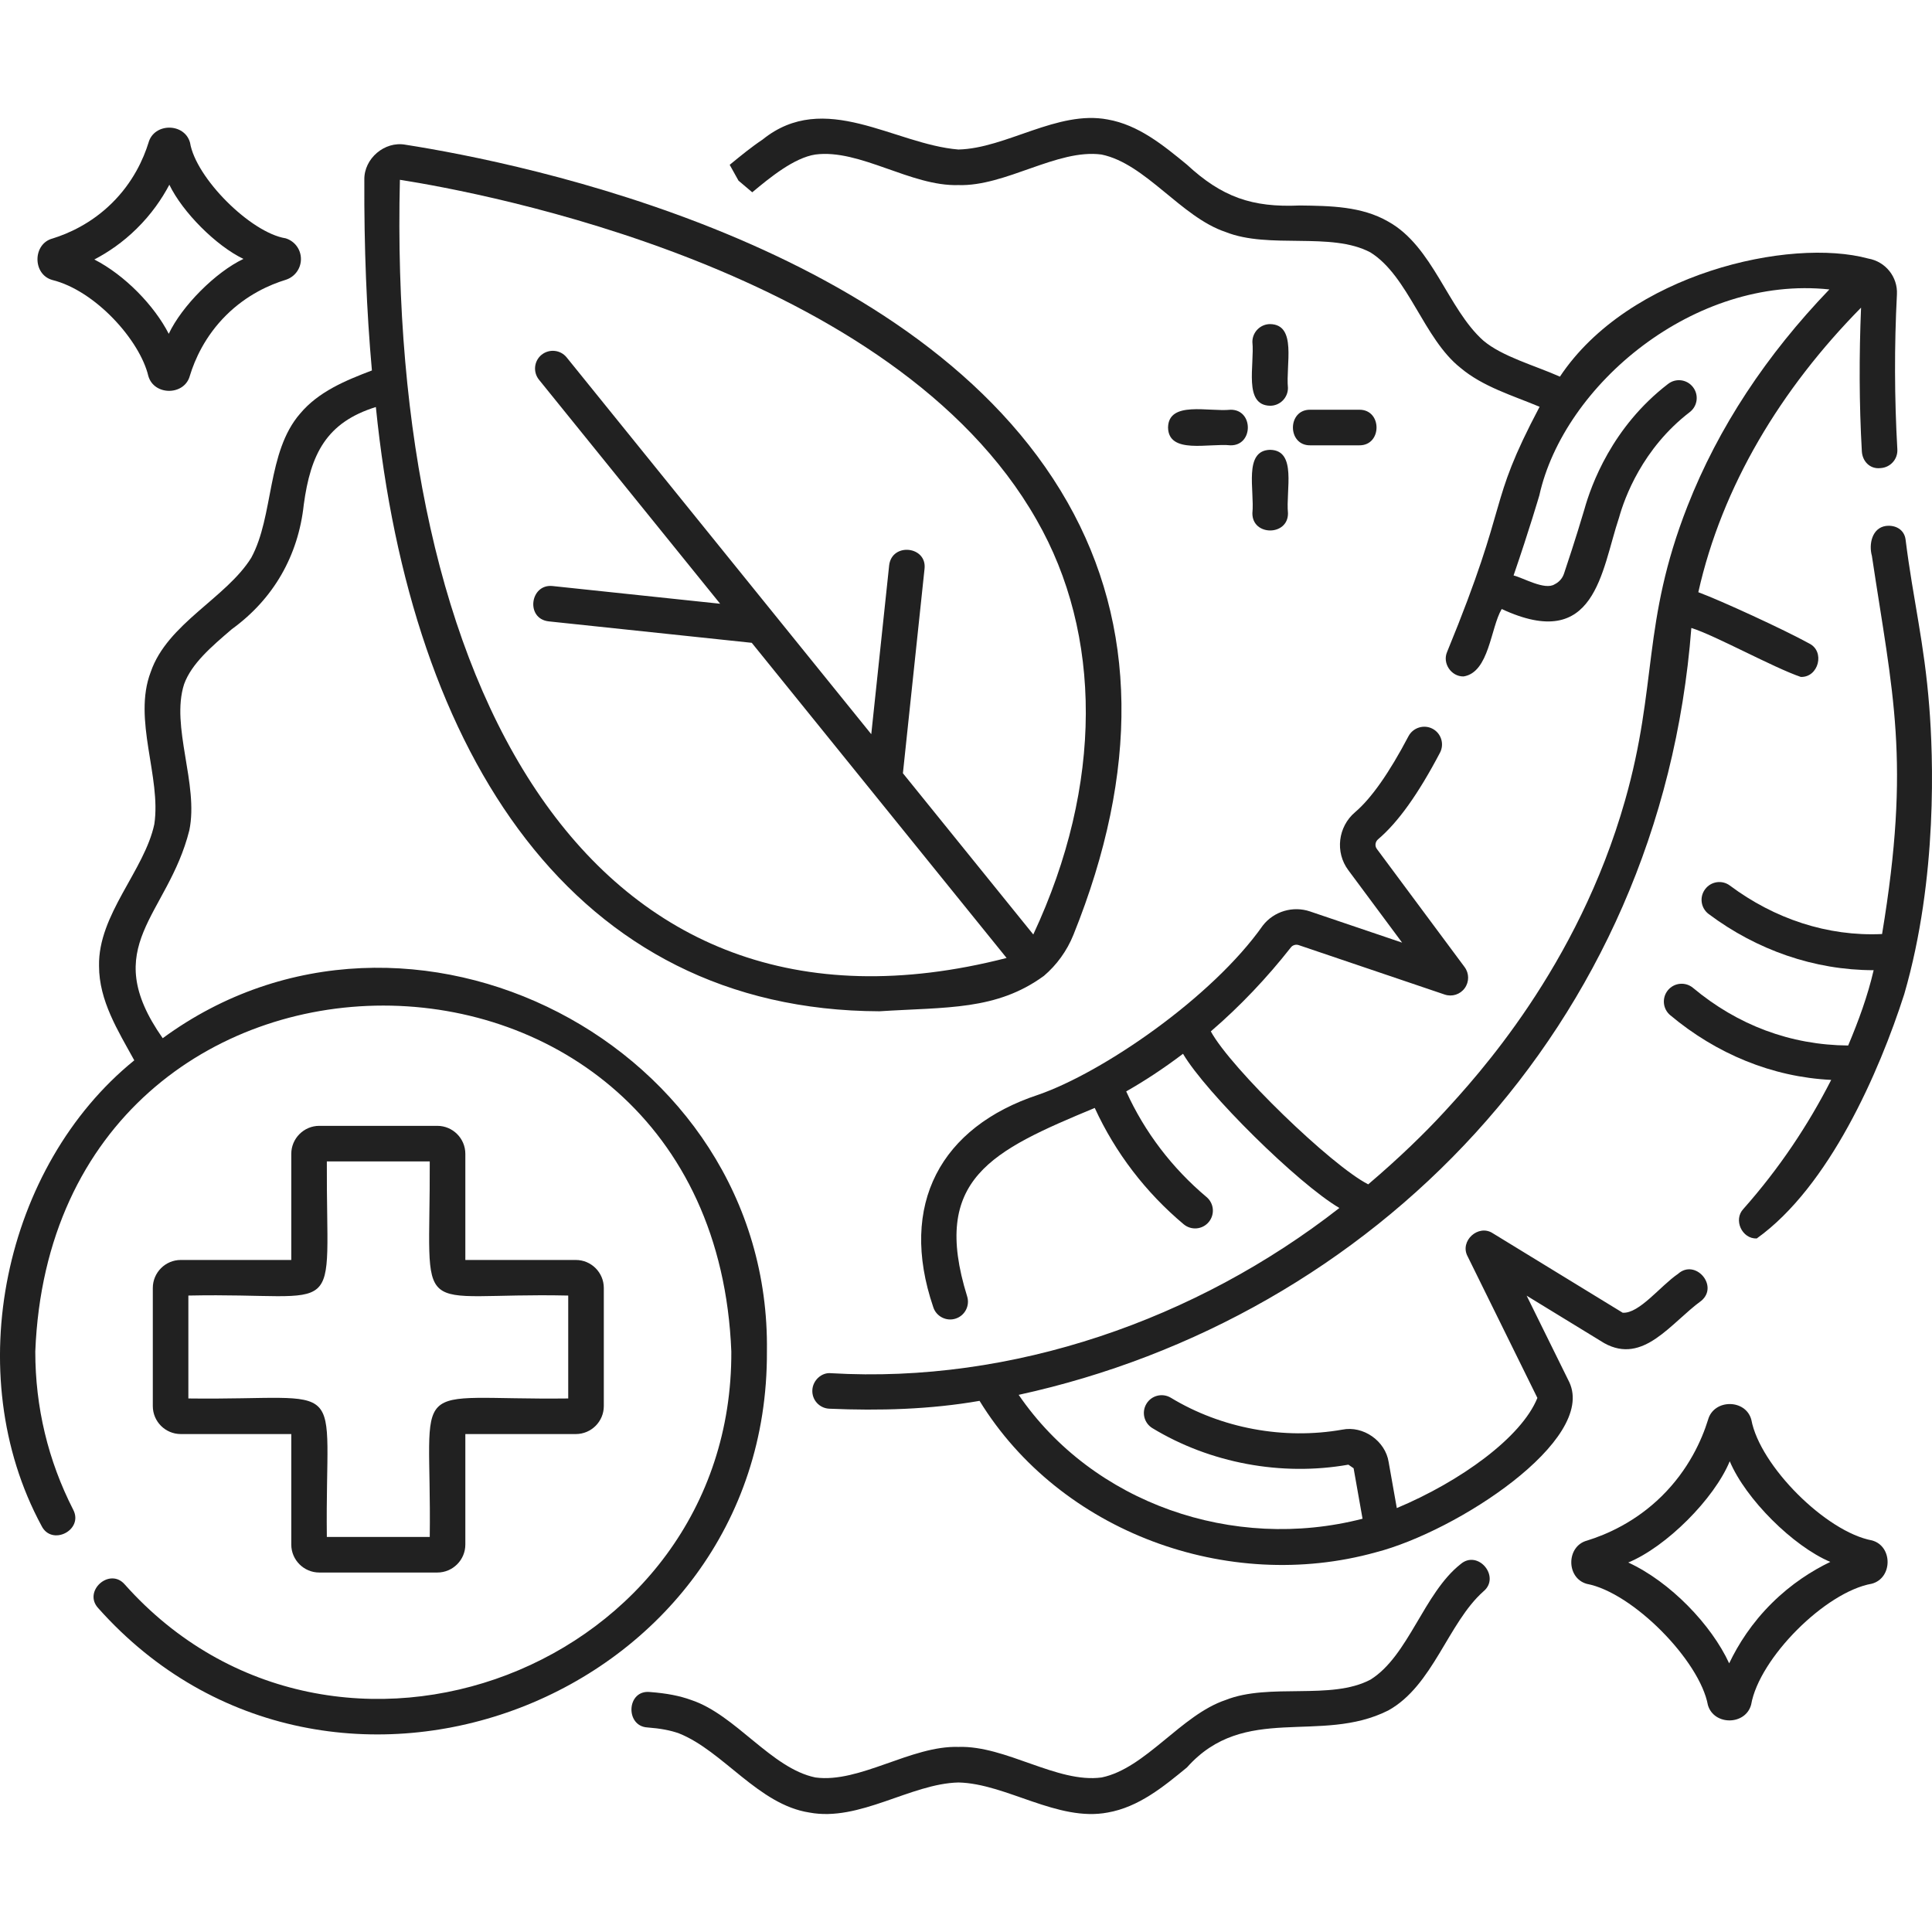 <svg enable-background="new 0 0 64 64" viewBox="0 0 64 64" xmlns="http://www.w3.org/2000/svg"><g id="_x32_0"><g fill="#212121"><path d="m63.91 23.416c-.166-2.137-.532-3.519-.786-5.547-.043-.322-.329-.487-.653-.446-.455.065-.571.602-.462.991.688 4.591 1.294 6.761.337 12.527-1.814.085-3.571-.509-5.039-1.604-.258-.196-.629-.143-.823.12-.196.261-.141.629.12.823 1.592 1.19 3.494 1.858 5.463 1.859-.198.856-.501 1.68-.844 2.495-1.915-.016-3.663-.676-5.139-1.909-.251-.21-.623-.174-.83.075-.208.251-.175.621.075.83 1.525 1.276 3.37 2.048 5.332 2.143-.762 1.493-1.716 2.928-2.908 4.273-.342.36-.048.998.441.98 2.403-1.718 4.059-5.514 4.887-8.094 1.122-3.87.954-7.945.829-9.516z"/><path d="m51.986 45.788-1.414-2.867 2.568 1.571c1.298.724 2.204-.666 3.223-1.406.579-.497-.208-1.398-.777-.887-.583.396-1.282 1.322-1.832 1.287 0 0-4.302-2.632-4.302-2.632-.478-.316-1.108.256-.836.763 0 0 2.312 4.691 2.312 4.691-.527 1.309-2.552 2.766-4.657 3.649l-.27-1.523c-.108-.702-.843-1.216-1.538-1.075-1.933.341-4.004-.042-5.676-1.056-.277-.167-.639-.082-.809.198-.169.279-.081.64.198.809 1.912 1.159 4.275 1.6 6.491 1.209.001 0 .173.119.173.119l.296 1.672c-4.283 1.105-8.935-.514-11.391-4.104 11.666-2.543 21.26-12.124 22.283-25.404.773.239 2.726 1.317 3.625 1.622.588.022.817-.846.275-1.11-.837-.461-2.916-1.417-3.669-1.696.787-3.515 2.738-6.735 5.391-9.427-.066 1.583-.064 3.182.026 4.76.018.325.265.598.621.555.326-.019.574-.297.555-.621-.097-1.703-.102-3.428-.014-5.13.032-.579-.376-1.09-.949-1.19-2.59-.704-7.937.488-10.215 3.912-.835-.372-1.914-.664-2.54-1.197-1.174-1.048-1.665-3.118-3.147-3.94-.878-.508-1.921-.52-2.929-.533-1.582.071-2.576-.277-3.742-1.355-.789-.647-1.603-1.315-2.624-1.494-1.657-.315-3.367.959-4.944.995-2.125-.173-4.43-1.988-6.485-.331-.001 0-.001.001-.001.001-.372.248-.732.543-1.09.837l.291.523.456.387c.591-.492 1.382-1.141 2.089-1.251 1.476-.194 3.171 1.061 4.74 1.012 1.563.05 3.276-1.208 4.74-1.012 1.461.299 2.638 2.074 4.111 2.566 1.449.578 3.492-.018 4.798.676 1.261.786 1.762 2.857 2.981 3.822.745.629 1.727.917 2.623 1.292-1.779 3.371-.931 2.933-3.064 8.121-.163.377.138.82.546.812.85-.135.893-1.612 1.263-2.234 3.122 1.453 3.294-1.263 3.887-3.028.18-.648.77-2.286 2.343-3.495.258-.198.306-.568.107-.826-.198-.258-.566-.308-.826-.107-1.855 1.425-2.548 3.35-2.773 4.158-.05.166-.29.984-.674 2.125-.052.157-.164.283-.312.355-.324.207-1.044-.218-1.359-.293.523-1.52.846-2.63.853-2.651.815-3.669 5.14-7.3 9.608-6.824-2.076 2.16-3.675 4.562-4.702 7.184-1.517 3.873-.979 5.929-2.067 9.746-1.568 5.517-4.914 9.149-6.013 10.343-.602.654-1.455 1.489-2.494 2.372-1.219-.618-4.547-3.841-5.214-5.067.967-.831 1.857-1.77 2.652-2.782.061-.079.167-.106.256-.077l4.837 1.638c.245.084.514-.001.666-.211.151-.208.15-.491-.004-.698l-2.907-3.914c-.074-.1-.056-.236.042-.321.66-.559 1.329-1.497 2.049-2.866.151-.288.041-.644-.248-.795-.281-.148-.642-.041-.795.248-.639 1.216-1.234 2.062-1.768 2.516-.569.483-.669 1.327-.226 1.921l1.783 2.401-3.053-1.034c-.562-.19-1.195-.005-1.561.467-1.69 2.4-5.327 4.879-7.444 5.608-3.214 1.062-4.635 3.623-3.474 7.032.098.313.438.481.74.382.309-.098.481-.43.382-.74-1.209-3.887.815-4.819 4.228-6.239.682 1.487 1.692 2.802 2.944 3.852.248.209.619.18.83-.07.21-.249.179-.62-.07-.83-1.134-.953-2.05-2.148-2.662-3.5.591-.336 1.22-.745 1.882-1.246.757 1.287 3.803 4.3 5.18 5.108-4.736 3.699-10.826 5.827-16.843 5.473-.308-.032-.601.235-.616.56-.017.325.234.601.56.616 1.663.072 3.343.025 4.979-.26 2.674 4.351 8.222 6.379 13.125 5.018 2.697-.694 7.305-3.713 6.412-5.635z"/><path d="m1.73 9.274c1.431.353 2.904 2 3.184 3.183.189.657 1.2.654 1.376-.012.161-.529.5-1.306 1.203-2.004.689-.683 1.45-1.012 1.972-1.172.3-.095.504-.371.504-.688 0-.316-.202-.591-.504-.686-1.161-.184-2.981-2.001-3.17-3.17-.183-.661-1.192-.663-1.375.001-.165.532-.51 1.313-1.219 2.009-.686.675-1.445 1.006-1.958 1.165-.662.174-.671 1.186-.013 1.374zm2.797-1.699c.486-.477.834-.985 1.083-1.455.442.914 1.546 2.02 2.454 2.457-.926.44-2.04 1.561-2.474 2.481-.478-.935-1.453-1.943-2.465-2.462.454-.237.941-.566 1.402-1.021z"/><path d="m62.015 51.029c-1.522-.28-3.718-2.472-4-4-.187-.691-1.243-.69-1.433.001-.208.67-.643 1.654-1.538 2.535-.867.853-1.824 1.269-2.472 1.469-.689.185-.697 1.239-.009 1.433 1.52.284 3.742 2.539 4.014 4.018.202.683 1.249.671 1.432-.017.267-1.536 2.456-3.735 3.999-4.006.69-.186.697-1.241.007-1.433zm-3.316 2.073c-.666.658-1.116 1.365-1.418 1.998-.586-1.273-1.946-2.696-3.343-3.34 1.26-.519 2.846-2.106 3.362-3.354.524 1.247 2.095 2.813 3.331 3.334-.611.295-1.292.728-1.932 1.362z"/><path d="m14.487 37.295h-3.91c-.511 0-.928.417-.928.928v3.515h-3.66c-.511 0-.927.417-.927.928v3.912c0 .511.415.927.927.927h3.66v3.66c0 .511.417.927.928.927h3.91c.511 0 .928-.415.928-.927v-3.66h3.66c.511 0 .927-.415.927-.927v-3.912c0-.511-.415-.928-.927-.928h-3.66v-3.515c0-.512-.417-.928-.928-.928zm4.336 5.622v3.409c-5.451.065-4.517-.846-4.587 4.587h-3.409c-.065-5.451.846-4.517-4.587-4.587v-3.409c5.281-.113 4.561.982 4.587-4.443h3.409c.021 5.441-.676 4.325 4.587 4.443z"/><path d="m25.405 44.77c.147-10.156-11.887-16.34-20.015-10.378-2.157-3.07.166-4.034.882-6.887.316-1.527-.626-3.438-.173-4.842.247-.679.896-1.235 1.583-1.823 1.379-.999 2.2-2.436 2.381-4.125.227-1.677.751-2.723 2.388-3.232 1.164 11.535 6.544 19.984 16.682 20.017 2.235-.143 3.873-.025 5.448-1.173.423-.361.762-.825.978-1.361 2.186-5.426 2.119-10.246-.194-14.322-4.865-8.57-18.02-11.238-21.935-11.85-.687-.126-1.374.457-1.361 1.159-.01 2.238.074 4.345.251 6.319-.881.335-1.769.702-2.378 1.429-1.109 1.275-.867 3.392-1.618 4.774-.829 1.336-2.782 2.181-3.331 3.785-.603 1.578.354 3.483.119 5.043-.327 1.535-1.868 2.996-1.831 4.697-.001 1.151.628 2.144 1.167 3.125-4.311 3.493-5.802 10.372-3.073 15.419.338.686 1.406.14 1.048-.537-.832-1.63-1.254-3.391-1.254-5.236.602-15.28 22.454-15.28 23.057 0 .049 10.466-13.142 15.518-20.095 7.714-.501-.575-1.397.23-.874.79 7.661 8.6 22.205 3.028 22.148-8.505zm8.935-27.546c2.166 3.776 2.215 8.757-.111 13.732l-4.319-5.341.716-6.768c.089-.754-1.076-.885-1.171-.125 0 0-.593 5.599-.593 5.599l-10.092-12.483c-.205-.252-.573-.289-.828-.087-.253.205-.291.575-.087.828l6.001 7.421-5.553-.587c-.746-.077-.901 1.086-.123 1.171 0 0 6.723.71 6.723.71l8.442 10.44c-13.935 3.576-20.499-9.172-20.098-25.778 2.693.421 16.368 2.947 21.093 11.268z"/><path d="m48.38 51.817c-1.217.963-1.721 3.037-2.98 3.822-1.308.695-3.35.098-4.8.676-1.471.492-2.651 2.267-4.108 2.566-1.474.199-3.172-1.063-4.741-1.012-1.563-.05-3.275 1.21-4.739 1.012-1.46-.299-2.641-2.077-4.114-2.566-.384-.14-.816-.223-1.359-.264-.786-.089-.838 1.134-.089 1.173.432.033.765.096 1.046.198 1.464.587 2.629 2.36 4.313 2.62 1.66.315 3.362-.959 4.942-.995 1.578.035 3.287 1.311 4.945.995 1.021-.179 1.837-.847 2.624-1.494 1.91-2.145 4.42-.753 6.67-1.888 1.482-.822 1.974-2.893 3.147-3.94.588-.481-.179-1.405-.757-.903z"/><path d="m42.076 13.441c.325 0 .589-.265.589-.589-.076-.771.306-2.099-.589-2.116-.325 0-.589.265-.589.589.076.772-.306 2.1.589 2.116z"/><path d="m41.487 16.999c-.01.764 1.189.765 1.179 0-.076-.758.305-2.08-.589-2.098-.894.017-.514 1.34-.59 2.098z"/><path d="m43.403 14.752h1.623c.764.01.765-1.189 0-1.179h-1.623c-.764-.01-.764 1.189 0 1.179z"/><path d="m40.763 14.752c.764.01.765-1.189 0-1.179-.717.076-2.054-.306-2.07.589.016.895 1.353.514 2.07.59z"/></g></g><g id="_x31_9"/><g id="_x31_8"/><g id="_x31_7"/><g id="_x31_6"/><g id="_x31_5"/><g id="_x31_4"/><g id="_x31_3"/><g id="_x31_2"/><g id="_x31_1"/><g id="_x31_0"/><g id="_x39_"/><g id="_x38_"/><g id="_x37_"/><g id="_x36_"/><g id="_x35_"/><g id="_x34_"/><g id="_x33_"/><g id="_x32_"/><g id="_x31_"/></svg>